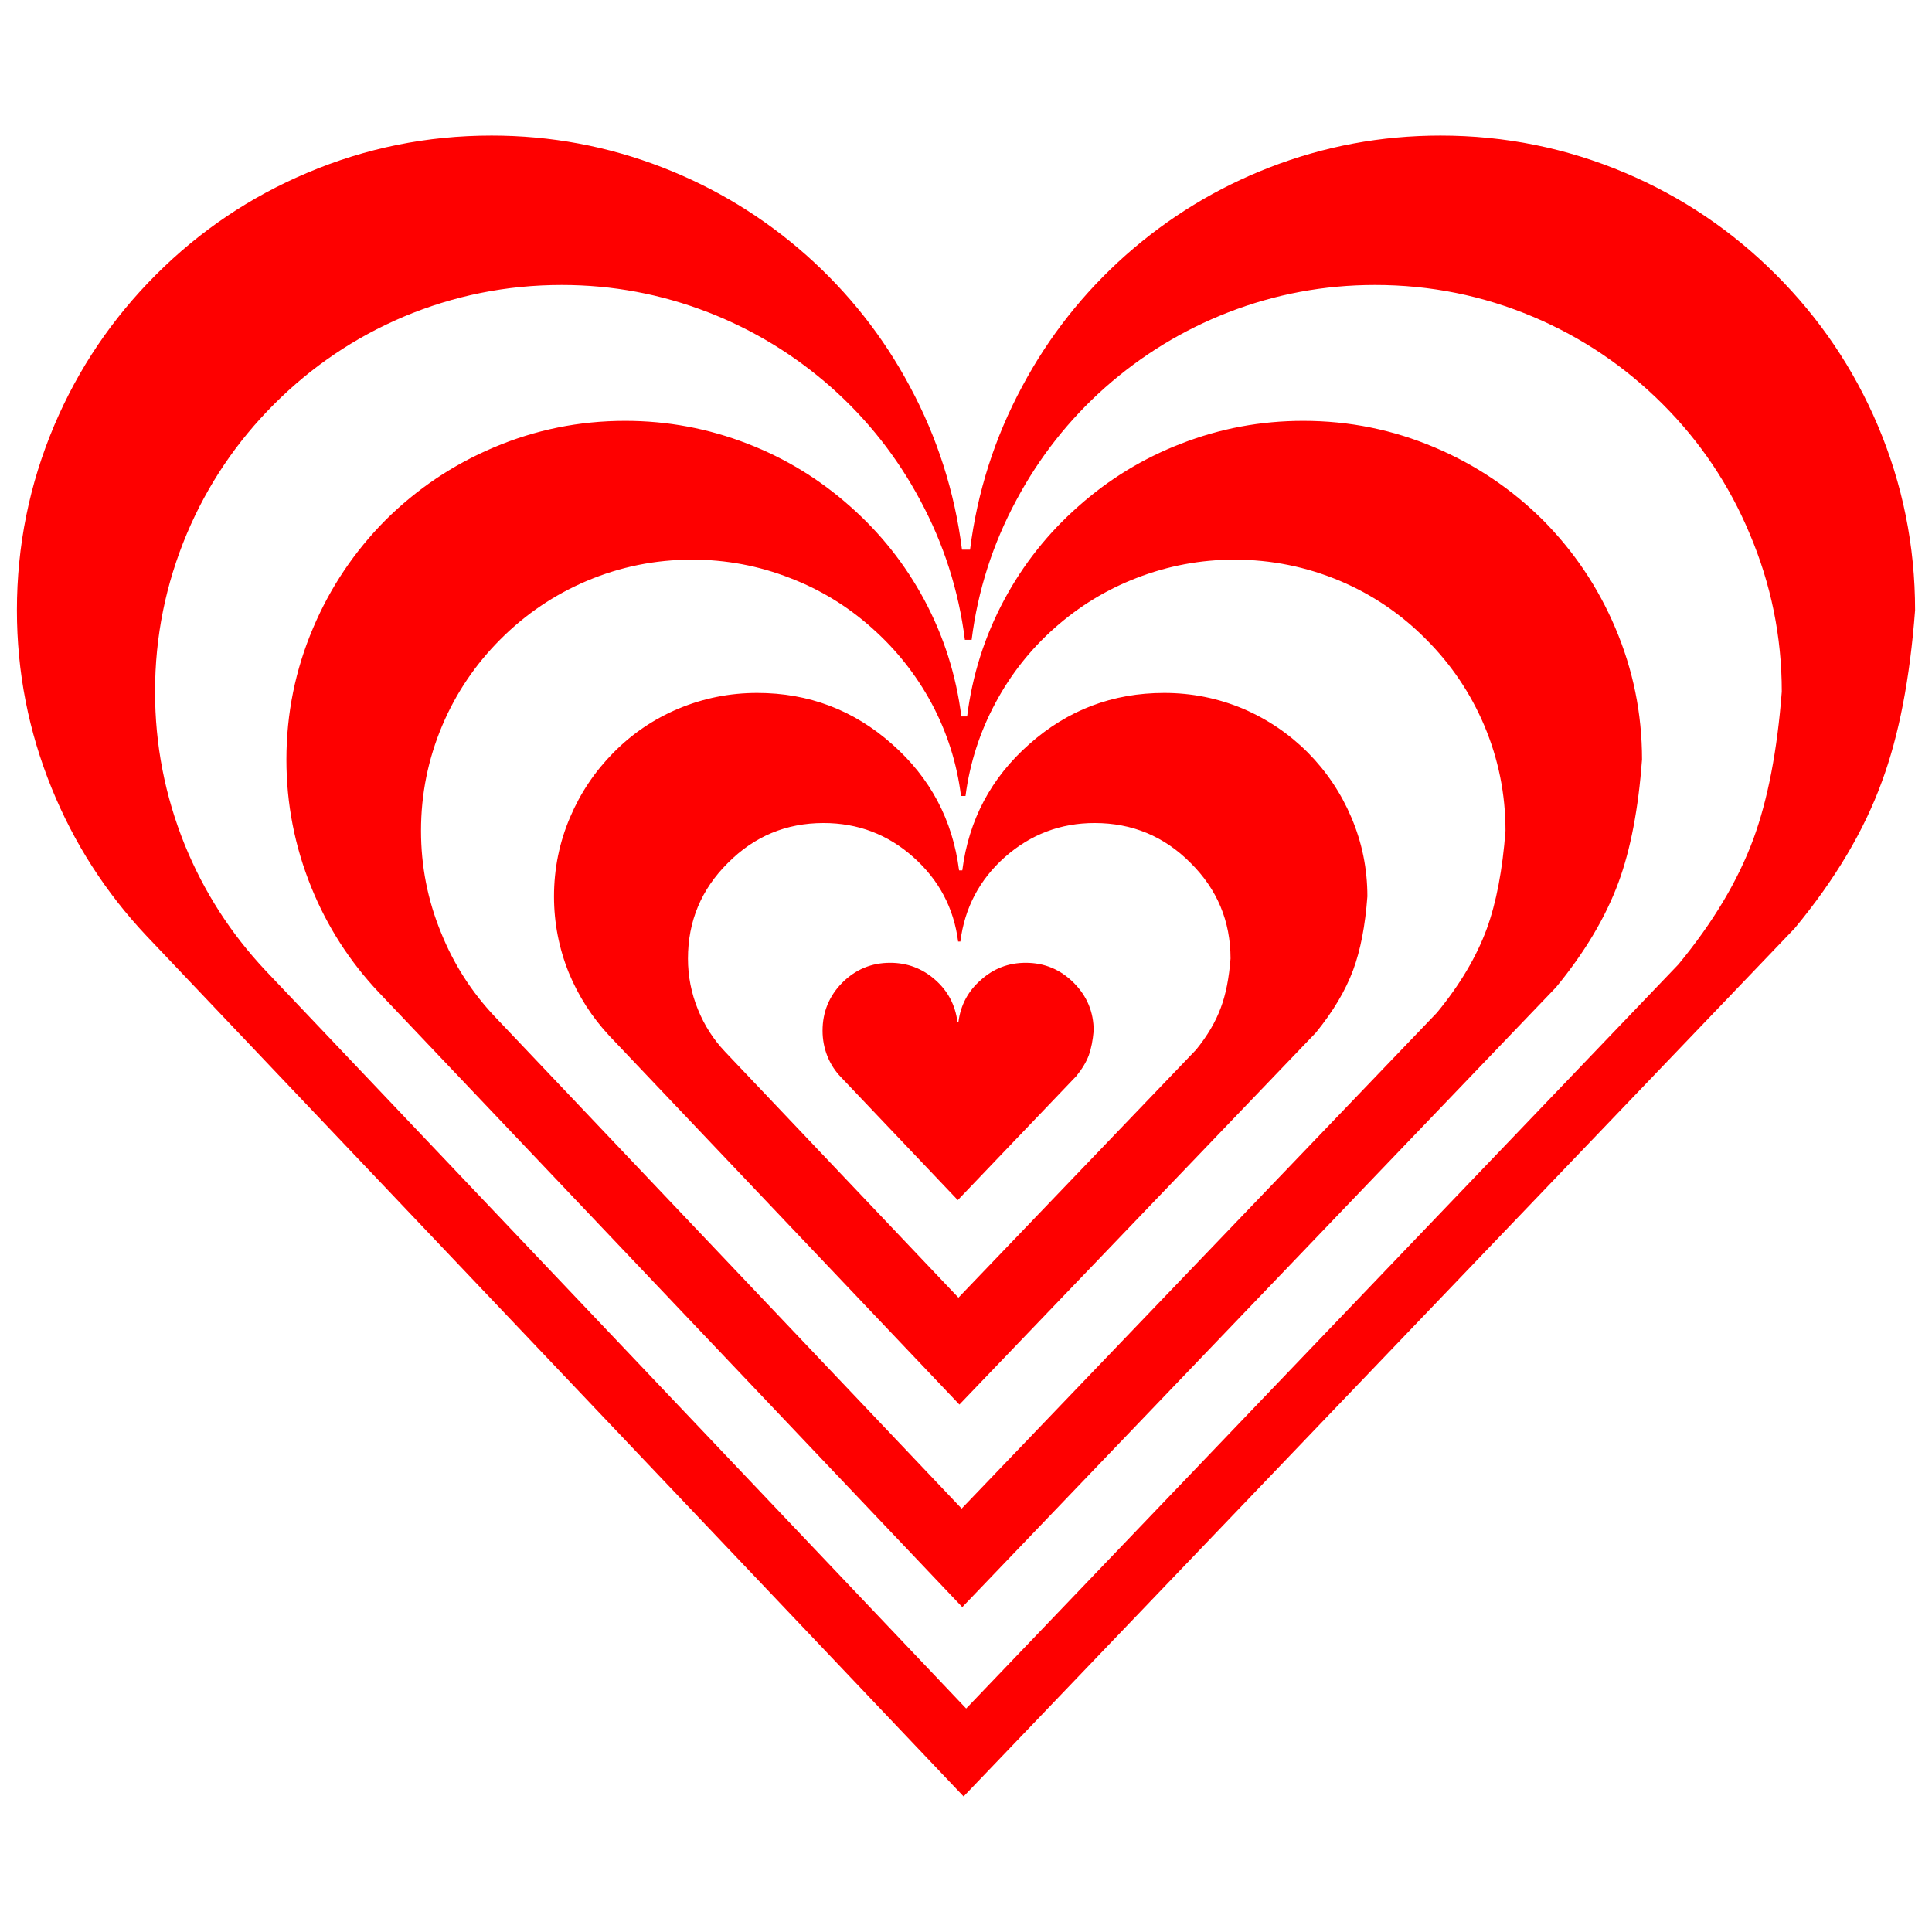 <?xml version="1.0" encoding="utf-8"?>
<!-- Generator: Adobe Illustrator 16.0.0, SVG Export Plug-In . SVG Version: 6.00 Build 0)  -->
<!DOCTYPE svg PUBLIC "-//W3C//DTD SVG 1.1//EN" "http://www.w3.org/Graphics/SVG/1.1/DTD/svg11.dtd">
<svg version="1.1" id="Layer_1" xmlns="http://www.w3.org/2000/svg" xmlns:xlink="http://www.w3.org/1999/xlink" x="0px" y="0px"
	 width="300px" height="300px" viewBox="0 0 300 300" enable-background="new 0 0 300 300" xml:space="preserve">
<path fill-rule="evenodd" clip-rule="evenodd" fill="#FE0000" d="M174.826,39.6c6.633-5.867,14.066-10.4,22.299-13.6
	c8.5-3.3,17.352-4.95,26.551-4.95c10,0,19.566,1.933,28.699,5.8c8.801,3.733,16.602,9,23.4,15.8c6.801,6.8,12.066,14.6,15.801,23.4
	c3.867,9.133,5.799,18.7,5.799,28.7c-0.799,10.633-2.516,19.5-5.148,26.6c-2.768,7.633-7.283,15.233-13.551,22.8l-129.05,134.8
	L22.726,145.3c-6.334-6.733-11.233-14.367-14.7-22.9c-3.601-8.833-5.4-18.05-5.4-27.65c0-10,1.934-19.567,5.8-28.7
	c3.733-8.8,9-16.6,15.801-23.4c6.8-6.8,14.616-12.067,23.449-15.8c9.101-3.867,18.65-5.8,28.65-5.8c9.2,0,18.05,1.65,26.55,4.95
	c8.233,3.2,15.667,7.733,22.3,13.6c6.601,5.867,11.967,12.667,16.101,20.4c4.267,7.933,6.967,16.383,8.1,25.35h1.25
	c1.135-8.966,3.834-17.417,8.102-25.35C162.859,52.267,168.227,45.466,174.826,39.6z M190.727,48.5
	c-7.033,2.733-13.4,6.616-19.102,11.65c-5.633,5-10.232,10.833-13.799,17.5c-3.668,6.8-5.984,14.033-6.951,21.7h-1.049
	c-0.967-7.667-3.283-14.9-6.95-21.7c-3.566-6.667-8.167-12.5-13.8-17.5c-5.7-5.034-12.066-8.917-19.1-11.65
	c-7.301-2.833-14.884-4.25-22.75-4.25c-8.567,0-16.768,1.65-24.601,4.95c-7.533,3.2-14.217,7.717-20.05,13.55
	c-5.833,5.833-10.35,12.533-13.55,20.1c-3.3,7.833-4.95,16.017-4.95,24.55c0,8.233,1.533,16.15,4.6,23.75
	c2.967,7.3,7.167,13.833,12.601,19.6l108.75,114.55l110.599-115.55c5.367-6.5,9.25-13,11.65-19.5c2.234-6.1,3.701-13.717,4.4-22.85
	c0-8.534-1.666-16.717-5-24.55c-3.166-7.566-7.666-14.267-13.5-20.1c-5.834-5.833-12.533-10.35-20.1-13.55
	c-7.801-3.3-15.984-4.95-24.551-4.95C205.625,44.25,198.025,45.667,190.727,48.5z M97.076,65.35c6.566,0,12.9,1.184,19,3.55
	c5.867,2.267,11.167,5.5,15.9,9.7c4.732,4.167,8.583,9.017,11.55,14.55c3.033,5.667,4.95,11.7,5.75,18.1h0.899
	c0.801-6.4,2.717-12.434,5.75-18.1c2.967-5.534,6.816-10.383,11.551-14.55c4.732-4.2,10.033-7.433,15.898-9.7
	c6.068-2.367,12.4-3.55,19-3.55c7.135,0,13.951,1.383,20.451,4.15c6.299,2.667,11.883,6.417,16.75,11.25
	c4.832,4.866,8.582,10.45,11.25,16.75c2.766,6.5,4.15,13.316,4.15,20.45c-0.568,7.633-1.783,13.983-3.65,19.05
	c-2,5.433-5.234,10.866-9.701,16.3l-92.2,96.25l-90.6-95.45c-4.533-4.8-8.033-10.25-10.5-16.35c-2.566-6.333-3.85-12.934-3.85-19.8
	c0-7.133,1.383-13.95,4.149-20.45c2.667-6.3,6.417-11.884,11.25-16.75c4.867-4.833,10.45-8.583,16.75-11.25
	C83.125,66.733,89.943,65.35,97.076,65.35z M107.476,86.9c-5.7,0-11.15,1.1-16.351,3.3c-5.033,2.133-9.5,5.15-13.399,9.05
	c-3.9,3.9-6.917,8.366-9.051,13.4c-2.199,5.2-3.3,10.65-3.3,16.35c0,5.5,1.033,10.767,3.101,15.8
	c1.967,4.9,4.767,9.267,8.399,13.101l72.45,76.35l73.799-77c3.568-4.334,6.15-8.684,7.75-13.05c1.467-4.033,2.434-9.1,2.9-15.2
	c0-5.7-1.1-11.15-3.299-16.35c-2.135-5.034-5.15-9.5-9.051-13.4c-3.867-3.9-8.316-6.917-13.35-9.05c-5.234-2.2-10.701-3.3-16.4-3.3
	c-5.232,0-10.301,0.95-15.199,2.85c-4.668,1.8-8.9,4.383-12.701,7.75c-3.766,3.333-6.832,7.216-9.199,11.65
	c-2.434,4.533-3.984,9.35-4.651,14.45h-0.699c-0.634-5.1-2.167-9.917-4.601-14.45c-2.399-4.434-5.483-8.317-9.25-11.65
	c-3.767-3.367-8-5.95-12.7-7.75C117.809,87.85,112.743,86.9,107.476,86.9z M86.026,139.2c0-4.3,0.833-8.4,2.5-12.3
	c1.6-3.767,3.85-7.117,6.75-10.05c2.899-2.933,6.25-5.2,10.05-6.8c3.9-1.633,7.983-2.45,12.25-2.45c8,0,14.983,2.65,20.95,7.95
	c5.933,5.233,9.399,11.767,10.399,19.6h0.5c1-7.833,4.467-14.367,10.401-19.6c5.967-5.3,12.949-7.95,20.949-7.95
	c4.268,0,8.35,0.817,12.25,2.45c3.801,1.633,7.15,3.9,10.051,6.8c2.9,2.934,5.15,6.284,6.75,10.05c1.666,3.9,2.5,8,2.5,12.3
	c-0.334,4.533-1.066,8.333-2.201,11.4c-1.199,3.233-3.133,6.483-5.799,9.75l-55.35,57.75l-54.351-57.25c-2.7-2.9-4.8-6.166-6.3-9.8
	C86.792,147.25,86.026,143.3,86.026,139.2z M113.026,134c-4.134,4.1-6.2,9.05-6.2,14.85c0,2.733,0.517,5.367,1.55,7.9
	c1,2.467,2.4,4.649,4.2,6.55l36.25,38.2l36.901-38.5c1.766-2.167,3.049-4.35,3.85-6.551c0.766-2.033,1.266-4.566,1.5-7.6
	c0-5.8-2.066-10.75-6.201-14.85c-4.1-4.134-9.066-6.2-14.898-6.2c-5.301,0-9.951,1.767-13.951,5.3c-3.934,3.5-6.233,7.867-6.9,13.1
	h-0.35c-0.667-5.2-2.983-9.566-6.95-13.1c-3.967-3.533-8.617-5.3-13.95-5.3C122.076,127.8,117.125,129.866,113.026,134z
	 M127.726,160.05c0-2.899,1.017-5.384,3.05-7.45c2.066-2.066,4.55-3.1,7.45-3.1c2.666,0,5,0.883,7,2.65
	c1.967,1.732,3.116,3.916,3.449,6.549h0.15c0.333-2.633,1.5-4.816,3.5-6.549c1.967-1.767,4.283-2.65,6.949-2.65
	c2.9,0,5.383,1.033,7.451,3.1c2.066,2.066,3.1,4.551,3.1,7.45c-0.133,1.5-0.383,2.767-0.75,3.8c-0.4,1.067-1.051,2.15-1.951,3.25
	l-18.399,19.25l-18.15-19.1c-0.9-0.934-1.6-2.017-2.1-3.25C127.976,162.733,127.726,161.417,127.726,160.05z"/>
</svg>
